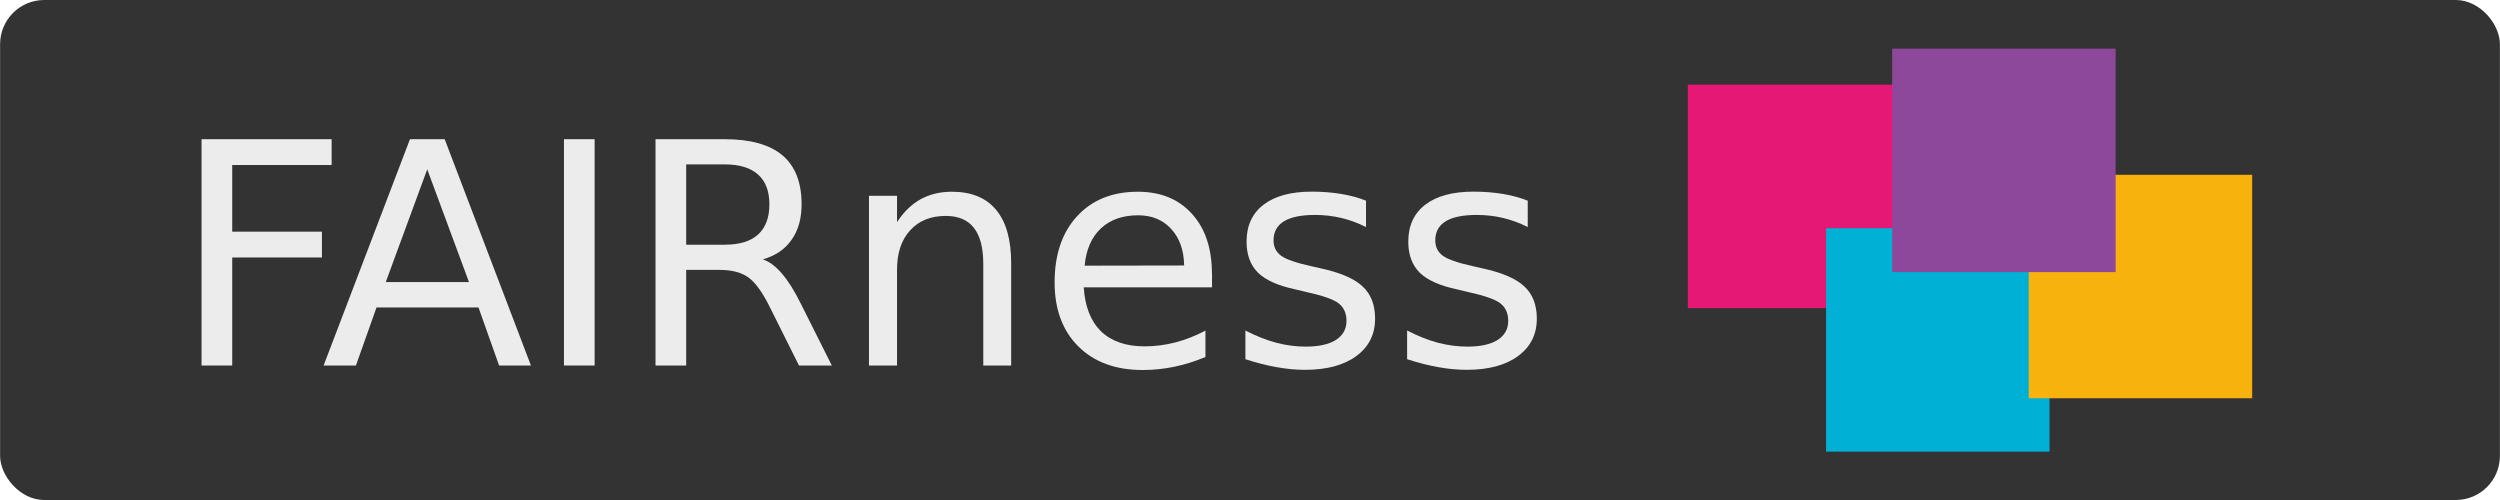 <?xml version="1.0" encoding="UTF-8" standalone="no"?>
<!-- Created with Inkscape (http://www.inkscape.org/) -->

<svg
   width="100"
   height="20"
   viewBox="0 0 26.458 5.292"
   version="1.1"
   id="svg5"
   inkscape:version="1.1.2 (0a00cf5339, 2022-02-04)"
   sodipodi:docname="badge.svg"
   xmlns:inkscape="http://www.inkscape.org/namespaces/inkscape"
   xmlns:sodipodi="http://sodipodi.sourceforge.net/DTD/sodipodi-0.dtd"
   xmlns="http://www.w3.org/2000/svg"
   xmlns:svg="http://www.w3.org/2000/svg">
  <sodipodi:namedview
     id="namedview7"
     pagecolor="#ffffff"
     bordercolor="#666666"
     borderopacity="1.0"
     inkscape:pageshadow="2"
     inkscape:pageopacity="0.0"
     inkscape:pagecheckerboard="0"
     inkscape:document-units="px"
     showgrid="false"
     units="px"
     width="118px"
     inkscape:snap-global="false"
     fit-margin-top="0"
     fit-margin-left="0"
     fit-margin-right="0"
     fit-margin-bottom="0"
     inkscape:zoom="12.865"
     inkscape:cx="32.646716"
     inkscape:cy="10.649048"
     inkscape:window-width="3380"
     inkscape:window-height="1325"
     inkscape:window-x="30"
     inkscape:window-y="45"
     inkscape:window-maximized="1"
     inkscape:current-layer="layer1" />
  <defs
     id="defs2" />
  <g
     inkscape:label="Layer 1"
     inkscape:groupmode="layer"
     id="layer1"
     transform="translate(-0.058,0.002)">
    <rect
       style="fill:#333333;fill-rule:evenodd;stroke:none;stroke-width:0.508;stroke-linecap:butt;stroke-linejoin:round;stroke-miterlimit:4;stroke-dasharray:none"
       id="rect13371"
       width="26.458"
       height="5.292"
       x="0.058"
       y="-0.002"
       ry="0.467" />
    <g
       aria-label="FAIRness"
       id="text5181"
       style="font-size:3.451px;line-height:1.25;fill:#ececec;stroke-width:0.086"
       transform="matrix(0.952,0,0,0.952,0.609,0.168)">
      <path
         d="M 1.661,1.369 H 3.107 V 1.656 H 2.002 V 2.397 H 2.999 V 2.684 H 2.002 V 3.885 H 1.661 Z"
         style="font-family:FontAwesome;-inkscape-font-specification:FontAwesome"
         id="path14" />
      <path
         d="M 4.17,1.704 3.709,2.957 H 4.634 Z M 3.978,1.369 h 0.386 l 0.959,2.516 h -0.354 L 4.74,3.24 H 3.606 L 3.377,3.885 H 3.018 Z"
         style="font-family:FontAwesome;-inkscape-font-specification:FontAwesome"
         id="path16" />
      <path
         d="M 5.69,1.369 H 6.031 V 3.885 H 5.69 Z"
         style="font-family:FontAwesome;-inkscape-font-specification:FontAwesome"
         id="path18" />
      <path
         d="M 7.901,2.705 Q 8.011,2.742 8.114,2.864 8.218,2.985 8.323,3.197 L 8.668,3.885 H 8.303 L 7.981,3.24 Q 7.856,2.987 7.738,2.904 7.622,2.822 7.42,2.822 H 7.049 V 3.885 H 6.708 V 1.369 h 0.768 q 0.431,0 0.644,0.18 0.212,0.18 0.212,0.544 0,0.238 -0.111,0.394 Q 8.112,2.645 7.901,2.705 Z M 7.049,1.649 v 0.893 h 0.428 q 0.246,0 0.371,-0.113 0.126,-0.115 0.126,-0.335 0,-0.221 -0.126,-0.332 Q 7.723,1.649 7.477,1.649 Z"
         style="font-family:FontAwesome;-inkscape-font-specification:FontAwesome"
         id="path20" />
      <path
         d="M 10.662,2.746 V 3.885 H 10.352 V 2.756 q 0,-0.268 -0.104,-0.401 -0.104,-0.133 -0.313,-0.133 -0.251,0 -0.396,0.16 Q 9.393,2.542 9.393,2.818 V 3.885 H 9.081 V 1.998 h 0.312 v 0.293 q 0.111,-0.17 0.261,-0.254 0.152,-0.084 0.349,-0.084 0.325,0 0.492,0.202 0.167,0.201 0.167,0.592 z"
         style="font-family:FontAwesome;-inkscape-font-specification:FontAwesome"
         id="path22" />
      <path
         d="m 12.895,2.864 v 0.152 h -1.426 q 0.02,0.32 0.192,0.489 0.174,0.167 0.482,0.167 0.179,0 0.345,-0.044 0.169,-0.044 0.334,-0.131 v 0.293 q -0.167,0.071 -0.342,0.108 -0.175,0.037 -0.356,0.037 -0.452,0 -0.716,-0.263 -0.263,-0.263 -0.263,-0.711 0,-0.463 0.249,-0.735 0.251,-0.273 0.676,-0.273 0.381,0 0.602,0.246 0.222,0.244 0.222,0.666 z m -0.31,-0.091 Q 12.581,2.518 12.441,2.367 12.303,2.215 12.074,2.215 q -0.26,0 -0.416,0.147 -0.155,0.147 -0.179,0.413 z"
         style="font-family:FontAwesome;-inkscape-font-specification:FontAwesome"
         id="path24" />
      <path
         d="m 14.607,2.053 v 0.293 q -0.131,-0.067 -0.273,-0.101 -0.142,-0.034 -0.293,-0.034 -0.231,0 -0.347,0.071 -0.115,0.071 -0.115,0.212 0,0.108 0.083,0.17 0.083,0.061 0.332,0.116 l 0.106,0.024 q 0.33,0.071 0.468,0.201 0.14,0.128 0.14,0.359 0,0.263 -0.209,0.416 -0.207,0.153 -0.571,0.153 -0.152,0 -0.317,-0.03 -0.163,-0.029 -0.345,-0.088 V 3.496 q 0.172,0.089 0.339,0.135 0.167,0.044 0.33,0.044 0.219,0 0.337,-0.074 0.118,-0.076 0.118,-0.212 0,-0.126 -0.086,-0.194 -0.084,-0.067 -0.372,-0.13 L 13.823,3.039 Q 13.535,2.978 13.407,2.854 13.279,2.727 13.279,2.508 q 0,-0.266 0.189,-0.411 0.189,-0.145 0.536,-0.145 0.172,0 0.324,0.025 0.152,0.025 0.28,0.076 z"
         style="font-family:FontAwesome;-inkscape-font-specification:FontAwesome"
         id="path26" />
      <path
         d="m 16.405,2.053 v 0.293 q -0.131,-0.067 -0.273,-0.101 -0.142,-0.034 -0.293,-0.034 -0.231,0 -0.347,0.071 -0.115,0.071 -0.115,0.212 0,0.108 0.083,0.17 0.083,0.061 0.332,0.116 l 0.106,0.024 q 0.33,0.071 0.468,0.201 0.14,0.128 0.14,0.359 0,0.263 -0.209,0.416 -0.207,0.153 -0.571,0.153 -0.152,0 -0.317,-0.03 -0.163,-0.029 -0.345,-0.088 V 3.496 q 0.172,0.089 0.339,0.135 0.167,0.044 0.33,0.044 0.219,0 0.337,-0.074 0.118,-0.076 0.118,-0.212 0,-0.126 -0.086,-0.194 -0.084,-0.067 -0.372,-0.13 L 15.621,3.039 Q 15.333,2.978 15.205,2.854 15.077,2.727 15.077,2.508 q 0,-0.266 0.189,-0.411 0.189,-0.145 0.536,-0.145 0.172,0 0.324,0.025 0.152,0.025 0.28,0.076 z"
         style="font-family:FontAwesome;-inkscape-font-specification:FontAwesome"
         id="path28" />
    </g>
    <g
       id="g30891"
       transform="translate(-5.726,0.005)">
      <rect
         style="fill:#e51875;fill-opacity:1;stroke:none;stroke-width:0.284;stroke-linecap:butt;stroke-linejoin:round;stroke-miterlimit:4;stroke-dasharray:none"
         id="rect30378-9"
         width="2.365"
         height="2.365"
         x="23.647"
         y="0.889" />
      <rect
         style="fill:#00b0d5;fill-opacity:1;stroke:none;stroke-width:0.284;stroke-linecap:butt;stroke-linejoin:round;stroke-miterlimit:4;stroke-dasharray:none"
         id="rect30378"
         width="2.365"
         height="2.365"
         x="25.11"
         y="2.408"
         ry="0" />
      <rect
         style="fill:#f8b20e;fill-opacity:1;stroke:none;stroke-width:0.284;stroke-linecap:butt;stroke-linejoin:round;stroke-miterlimit:4;stroke-dasharray:none"
         id="rect30378-2"
         width="2.365"
         height="2.365"
         x="27.255"
         y="1.843" />
      <rect
         style="fill:#8e489b;fill-opacity:1;stroke:none;stroke-width:0.284;stroke-linecap:butt;stroke-linejoin:round;stroke-miterlimit:4;stroke-dasharray:none"
         id="rect30378-6"
         width="2.365"
         height="2.365"
         x="25.81"
         y="0.508" />
    </g>
  </g>
</svg>
